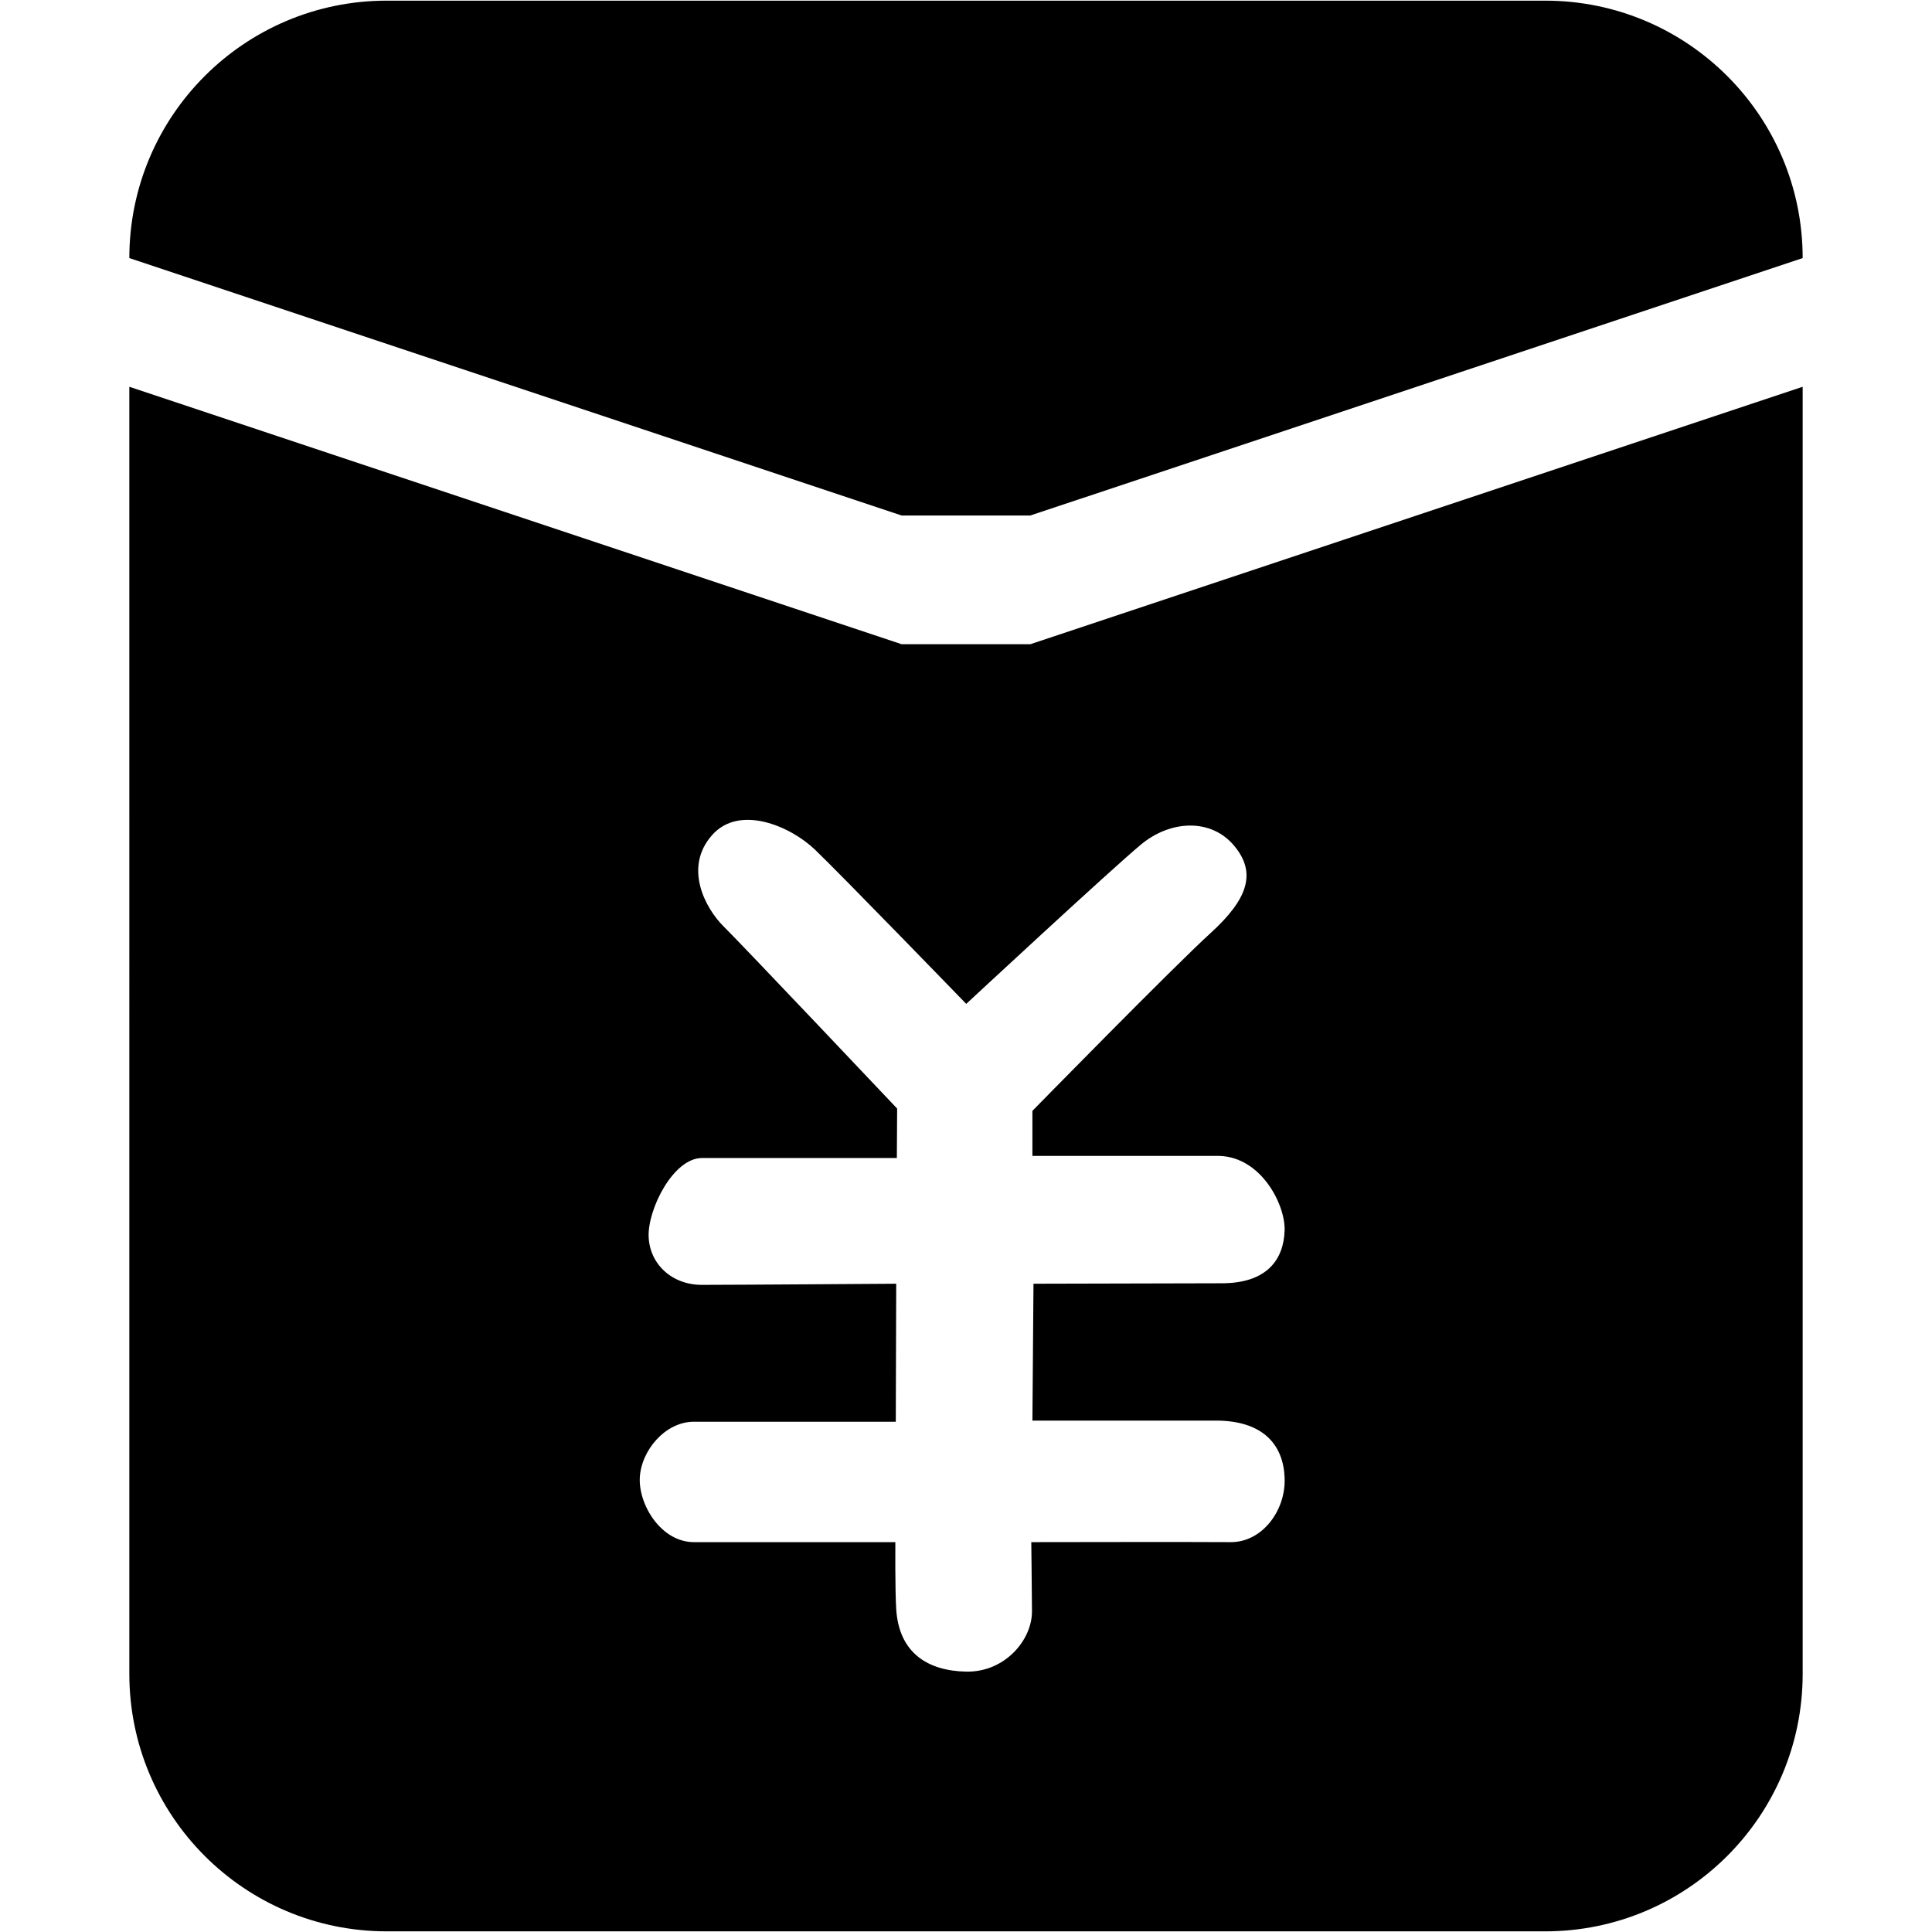 <?xml version="1.0" standalone="no"?><!DOCTYPE svg PUBLIC "-//W3C//DTD SVG 1.1//EN" "http://www.w3.org/Graphics/SVG/1.1/DTD/svg11.dtd">

<svg class="icon" style="width: 1em; height: 1em;vertical-align: middle;fill: currentColor;overflow: hidden;" viewBox="0 0 1024 1024" version="1.1" xmlns="http://www.w3.org/2000/svg" p-id="6084"><path d="M819.004 1023.653 204.988 1023.653c-75.352 0-136.439-61.091-136.439-136.449L68.548 205.001 477.888 341.449l68.216 0 409.346-136.449 0 682.204C955.451 962.561 894.357 1023.653 819.004 1023.653L819.004 1023.653zM547.77 680.401l99.019-0.238c24.799 0.238 33.634-12.62 34.09-28.12 0.383-13.446-12.321-38.783-34.69-39.39l-98.985 0 0-23.877c0 0 75.133-76.736 94.632-94.417 19.436-17.765 24.349-31.674 12.334-46.042-12.177-14.662-33.646-13.754-49.365-0.744-15.951 13.222-92.682 84.506-92.682 84.506s-65.869-68.023-80.128-81.708c-12.805-12.328-39.986-24.273-54.613-7.715-15.262 17.307-3.397 38.927 6.16 48.382 9.53 9.366 91.958 96.518 91.958 96.518l-0.15 26.224c0 0-88.023 0-103.29 0-15.268 0-28.757 27.165-28.272 41.6 0.49 14.361 12.056 25.625 28.238 25.625 16.175 0 102.982-0.601 102.982-0.601l-0.224 73.14c0 0-91.72 0-106.988 0-15.268 0-28.081 15.377-28.696 29.812-0.6 14.443 11.413 34.009 28.696 34.009 17.308 0 106.754 0 106.754 0s-0.184 25.023 0.457 35.446c1.44 23.277 16.709 32.802 37.113 33.183 20.413 0.389 34.897-16.693 34.849-31.967-0.07-12.622-0.369-36.662-0.369-36.662s88.847-0.158 105.63 0c16.783 0.142 29.33-16.844 28.647-34.009-0.6-17.232-11.032-30.412-36.505-30.412-25.48 0-97.17 0-97.17 0L547.77 680.401 547.77 680.401zM546.105 273.221 477.888 273.221 68.549 136.787c0-75.363 61.086-136.44 136.439-136.44l614.016 0c75.352 0 136.447 61.077 136.447 136.44L546.105 273.221 546.105 273.221z" p-id="6085"></path></svg>
